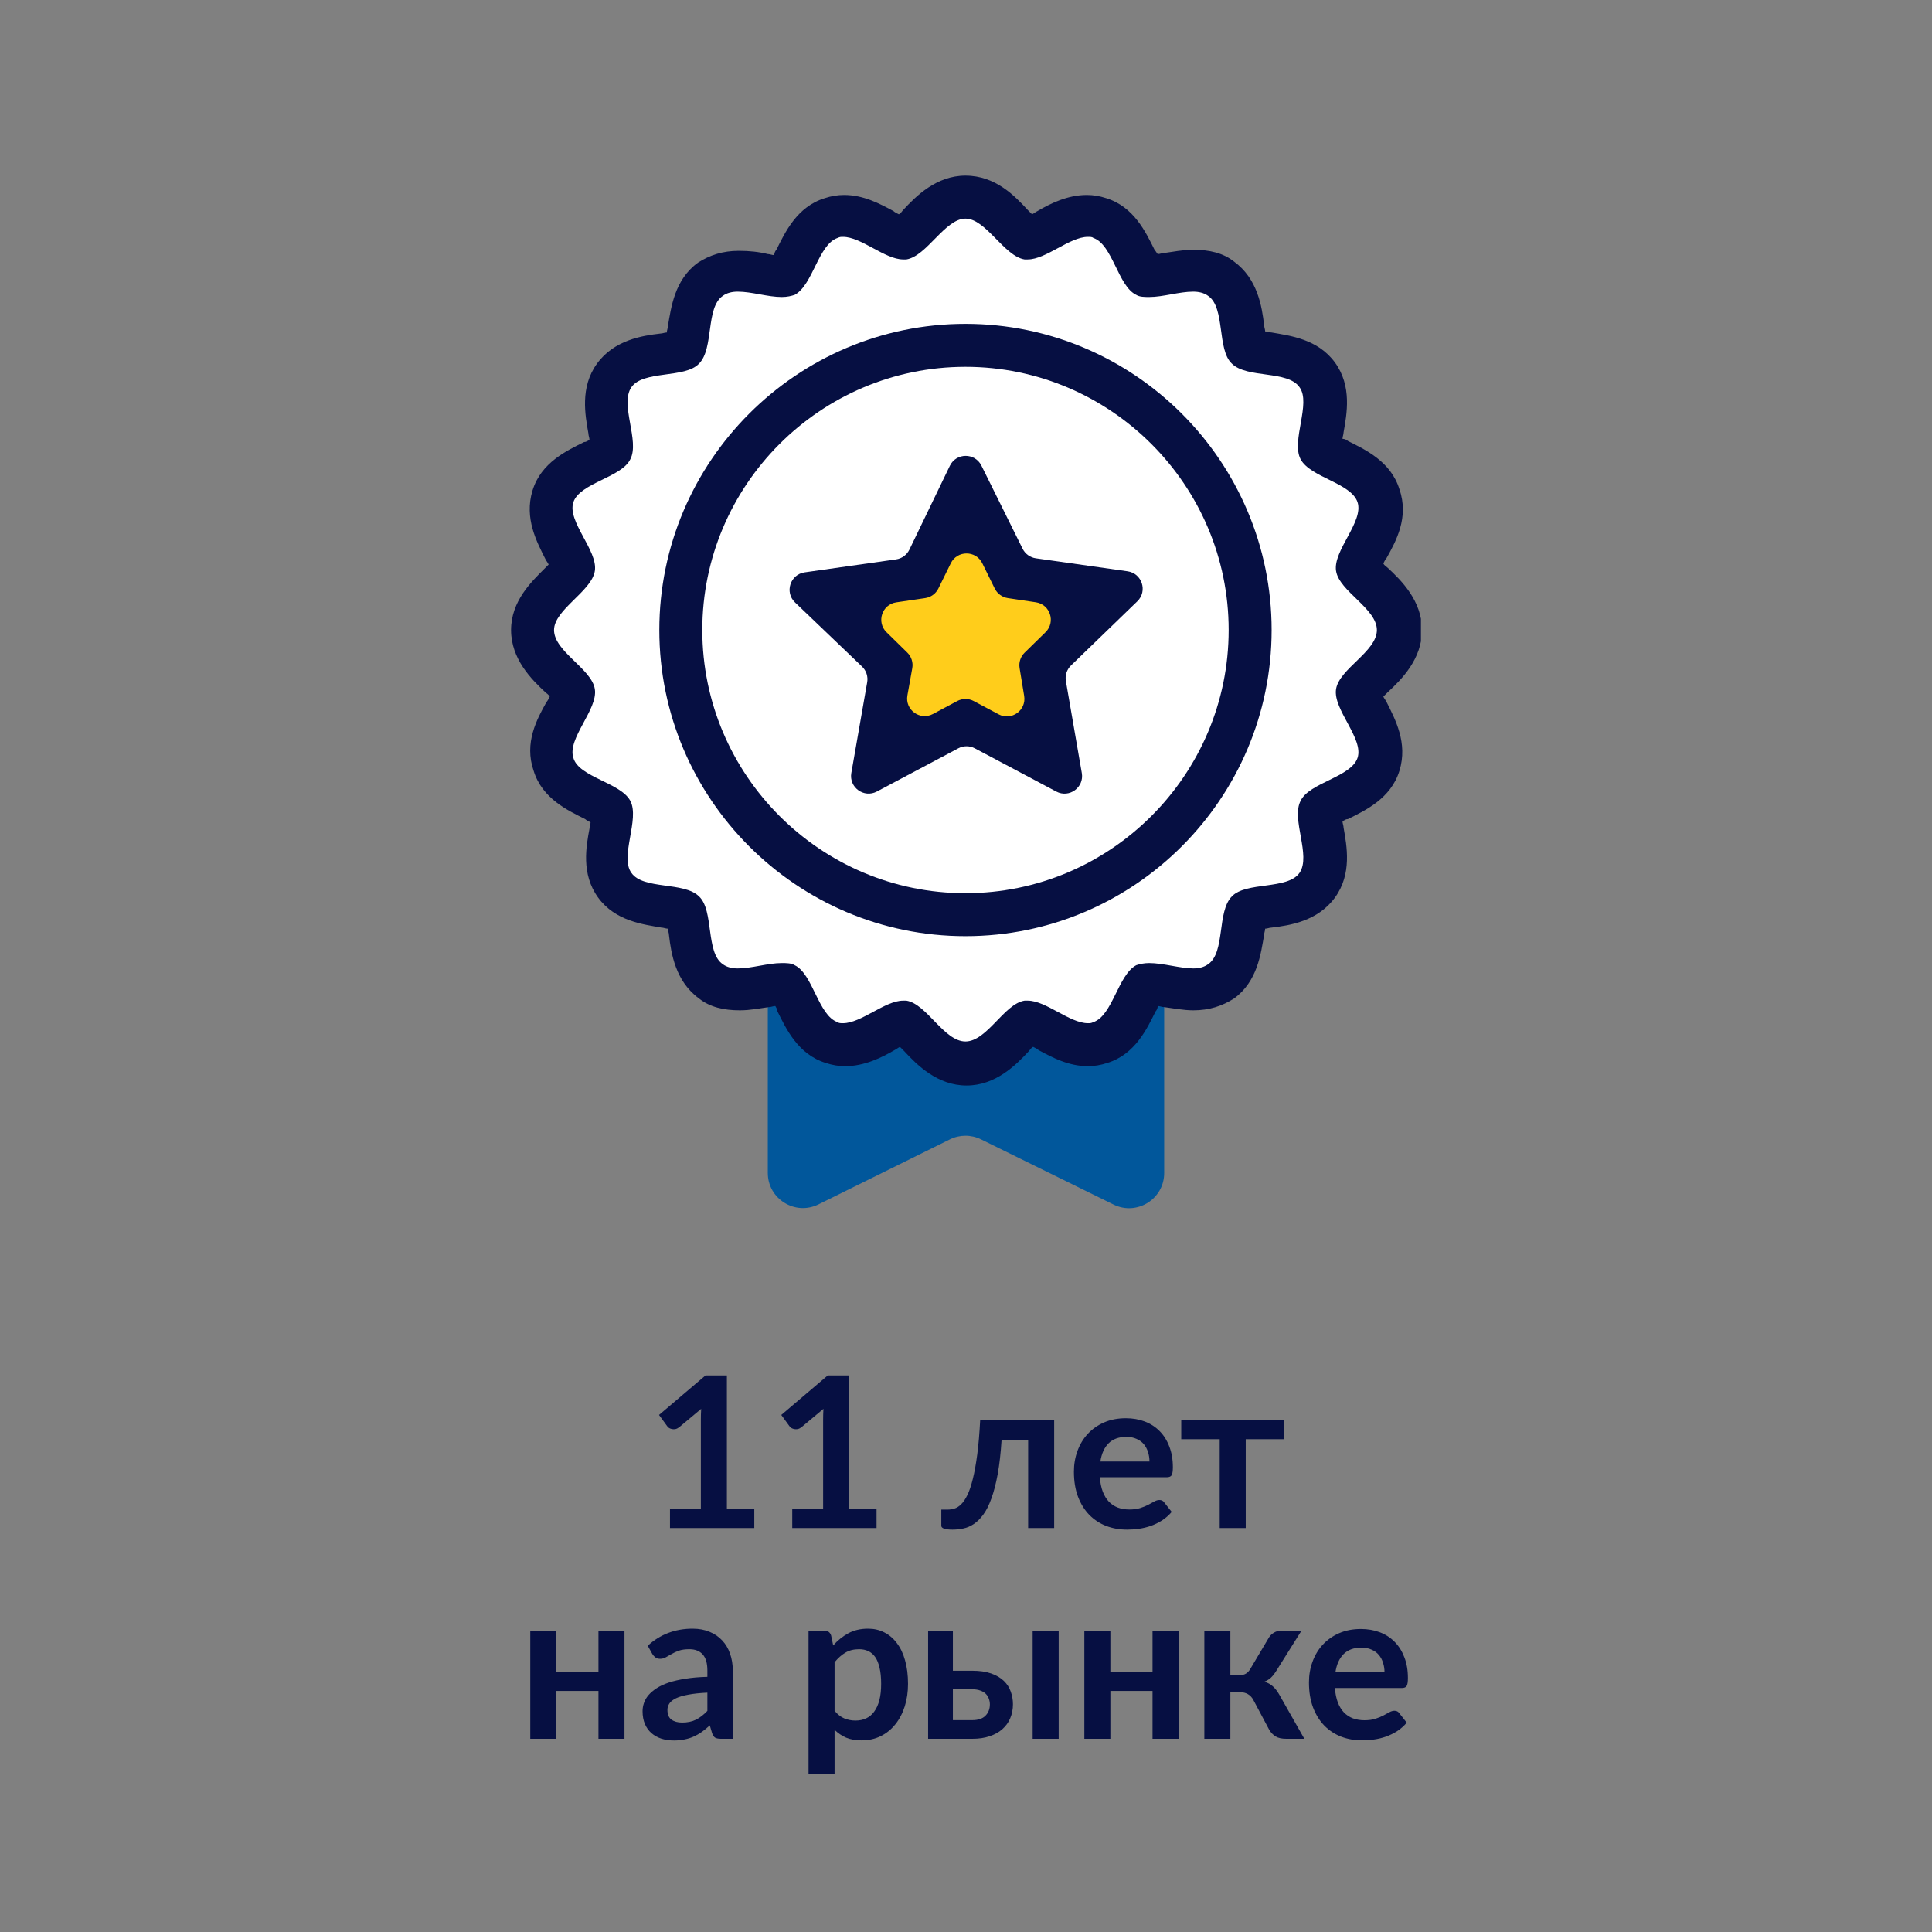 <svg width="110" height="110" viewBox="0 0 110 110" fill="none" xmlns="http://www.w3.org/2000/svg">
<rect x="0" y="0" width="110" height="110" fill="#808080" stroke="none"/>
<g clip-path="url(#clip0_6924_6557)">
<path d="M66.284 66.787C66.284 68.268 64.73 69.236 63.401 68.582L55.854 64.87C55.296 64.595 54.642 64.596 54.084 64.871L46.602 68.572C45.272 69.23 43.715 68.263 43.715 66.78V43.083C43.715 42.367 44.097 41.706 44.717 41.349L53.973 36.017C54.59 35.662 55.348 35.661 55.966 36.015L65.278 41.35C65.9 41.707 66.284 42.369 66.284 43.086V66.787Z" fill="#01579B"/>
<path d="M54.969 60.581C53.807 60.581 53.011 59.724 52.339 58.99C52.094 58.746 51.605 58.256 51.421 58.195C51.238 58.195 50.687 58.501 50.32 58.684C49.586 59.051 48.852 59.48 48.057 59.48C47.813 59.48 47.568 59.418 47.385 59.357C46.284 58.99 45.794 57.95 45.366 57.033C45.183 56.666 44.938 56.116 44.755 55.993C44.755 55.993 44.693 55.993 44.571 55.993C44.265 55.993 43.898 56.054 43.531 56.116C43.042 56.177 42.553 56.299 42.063 56.299C41.452 56.299 40.901 56.177 40.473 55.81C39.556 55.137 39.372 53.975 39.25 52.996C39.189 52.629 39.128 51.957 39.005 51.773C38.883 51.651 38.21 51.59 37.843 51.529C36.865 51.406 35.703 51.223 35.03 50.305C34.357 49.388 34.541 48.287 34.724 47.247C34.785 46.88 34.907 46.207 34.846 46.024C34.724 45.902 34.173 45.596 33.807 45.412C32.95 44.984 31.849 44.495 31.482 43.394C31.115 42.354 31.666 41.314 32.155 40.458C32.339 40.091 32.645 39.541 32.645 39.296C32.583 39.113 32.155 38.684 31.849 38.44C31.177 37.889 30.32 37.033 30.32 35.871C30.32 34.709 31.177 33.914 31.91 33.241C32.216 32.996 32.645 32.507 32.706 32.324C32.706 32.14 32.4 31.59 32.216 31.223C31.727 30.305 31.177 29.327 31.544 28.287C31.91 27.186 32.95 26.697 33.868 26.268C34.235 26.085 34.785 25.84 34.907 25.657C34.969 25.473 34.846 24.862 34.785 24.434C34.602 23.455 34.418 22.293 35.091 21.376C35.764 20.458 36.926 20.275 37.904 20.152C38.271 20.091 38.944 20.03 39.128 19.908C39.25 19.785 39.311 19.113 39.372 18.746C39.495 17.767 39.678 16.605 40.596 15.932C40.901 15.626 41.452 15.504 42.063 15.504C42.553 15.504 43.042 15.565 43.531 15.688C43.898 15.749 44.265 15.81 44.571 15.81C44.693 15.81 44.755 15.81 44.755 15.81C44.877 15.688 45.183 15.137 45.366 14.77C45.794 13.914 46.284 12.813 47.385 12.446C47.629 12.385 47.813 12.324 48.057 12.324C48.852 12.324 49.586 12.691 50.32 13.119C50.687 13.302 51.238 13.608 51.482 13.608C51.666 13.547 52.094 13.119 52.339 12.813C53.011 12.079 53.868 11.223 54.969 11.223C56.131 11.223 56.926 12.079 57.599 12.813C57.843 13.119 58.333 13.547 58.516 13.608C58.7 13.608 59.25 13.302 59.617 13.119C60.351 12.752 61.085 12.324 61.88 12.324C62.125 12.324 62.369 12.385 62.553 12.446C63.654 12.813 64.143 13.853 64.571 14.77C64.755 15.137 64.999 15.688 65.183 15.81C65.183 15.81 65.244 15.81 65.366 15.81C65.672 15.81 66.039 15.749 66.406 15.688C66.895 15.565 67.446 15.504 67.935 15.504C68.547 15.504 69.097 15.626 69.525 15.993C70.443 16.666 70.626 17.828 70.748 18.807C70.81 19.174 70.871 19.846 70.993 20.03C71.115 20.152 71.788 20.213 72.155 20.275C73.134 20.397 74.296 20.581 74.969 21.498C75.641 22.415 75.458 23.516 75.274 24.556C75.213 24.923 75.091 25.596 75.152 25.779C75.274 25.902 75.825 26.207 76.192 26.391C77.048 26.819 78.149 27.308 78.516 28.409C78.883 29.449 78.332 30.489 77.843 31.345C77.66 31.712 77.354 32.262 77.354 32.507C77.415 32.691 77.843 33.119 78.149 33.363C78.822 34.036 79.739 34.892 79.739 35.993C79.739 37.155 78.883 37.95 78.149 38.623C77.843 38.868 77.415 39.357 77.354 39.541C77.354 39.724 77.66 40.275 77.843 40.642C78.332 41.559 78.883 42.538 78.516 43.577C78.149 44.678 77.109 45.168 76.192 45.596C75.825 45.779 75.274 46.024 75.152 46.207C75.091 46.391 75.213 47.002 75.274 47.431C75.458 48.409 75.641 49.571 74.969 50.489C74.296 51.406 73.134 51.59 72.155 51.712C71.788 51.773 71.115 51.834 70.932 51.957C70.81 52.079 70.749 52.752 70.687 53.119C70.565 54.097 70.382 55.259 69.464 55.932C69.036 56.238 68.547 56.421 67.874 56.421C67.385 56.421 66.895 56.36 66.406 56.238C66.039 56.177 65.672 56.116 65.366 56.116C65.244 56.116 65.183 56.116 65.183 56.116C65.06 56.238 64.755 56.788 64.571 57.155C64.143 58.012 63.654 59.113 62.553 59.48C62.308 59.541 62.125 59.602 61.88 59.602C61.085 59.602 60.351 59.235 59.617 58.807C59.25 58.623 58.7 58.318 58.455 58.318C58.271 58.379 57.843 58.807 57.599 59.113C56.987 59.663 56.131 60.581 54.969 60.581Z" fill="white"/>
<path d="M54.969 12.447C56.131 12.447 57.171 14.587 58.333 14.771C58.394 14.771 58.456 14.771 58.517 14.771C59.556 14.771 60.902 13.486 61.942 13.486C62.064 13.486 62.186 13.486 62.248 13.547C63.348 13.914 63.654 16.3 64.694 16.789C64.877 16.911 65.183 16.911 65.428 16.911C66.223 16.911 67.141 16.605 67.936 16.605C68.241 16.605 68.547 16.667 68.792 16.85C69.77 17.523 69.281 19.908 70.137 20.703C70.994 21.56 73.318 21.07 73.991 22.049C74.663 22.966 73.501 25.107 74.052 26.147C74.602 27.186 76.926 27.492 77.293 28.593C77.66 29.694 75.887 31.346 76.07 32.508C76.254 33.67 78.394 34.648 78.394 35.872C78.394 37.095 76.254 38.073 76.07 39.236C75.887 40.398 77.66 42.049 77.293 43.15C76.926 44.251 74.541 44.557 74.052 45.596C73.501 46.636 74.663 48.716 73.991 49.694C73.318 50.673 70.933 50.184 70.137 51.04C69.281 51.896 69.77 54.22 68.792 54.893C68.547 55.077 68.241 55.138 67.936 55.138C67.202 55.138 66.223 54.832 65.428 54.832C65.122 54.832 64.877 54.893 64.694 54.954C63.654 55.505 63.348 57.829 62.248 58.196C62.125 58.257 62.064 58.257 61.942 58.257C60.902 58.257 59.556 56.972 58.517 56.972C58.456 56.972 58.394 56.972 58.333 56.972C57.171 57.156 56.193 59.297 54.969 59.297C53.746 59.297 52.767 57.156 51.605 56.972C51.544 56.972 51.483 56.972 51.422 56.972C50.382 56.972 49.036 58.257 47.997 58.257C47.874 58.257 47.752 58.257 47.691 58.196C46.59 57.829 46.284 55.443 45.244 54.954C45.061 54.832 44.755 54.832 44.511 54.832C43.715 54.832 42.798 55.138 42.003 55.138C41.697 55.138 41.391 55.077 41.147 54.893C40.168 54.22 40.657 51.835 39.801 51.04C38.945 50.184 36.621 50.673 35.948 49.694C35.275 48.777 36.437 46.636 35.887 45.596C35.336 44.557 32.951 44.251 32.645 43.15C32.278 42.049 34.052 40.398 33.868 39.236C33.685 38.073 31.544 37.095 31.544 35.872C31.544 34.709 33.685 33.67 33.868 32.508C34.052 31.346 32.278 29.694 32.645 28.593C33.012 27.492 35.397 27.186 35.887 26.147C36.437 25.107 35.275 23.027 35.948 22.049C36.621 21.07 39.006 21.56 39.801 20.703C40.657 19.847 40.168 17.523 41.147 16.85C41.391 16.667 41.697 16.605 42.003 16.605C42.798 16.605 43.715 16.911 44.511 16.911C44.816 16.911 45.061 16.85 45.244 16.789C46.284 16.238 46.59 13.914 47.691 13.547C47.813 13.486 47.874 13.486 47.997 13.486C49.036 13.486 50.382 14.771 51.422 14.771C51.483 14.771 51.544 14.771 51.605 14.771C52.767 14.587 53.807 12.447 54.969 12.447ZM54.969 10C53.318 10 52.156 11.162 51.422 11.957C51.361 12.018 51.3 12.141 51.177 12.202C51.055 12.141 50.932 12.079 50.871 12.018C50.076 11.59 49.159 11.101 48.058 11.101C47.691 11.101 47.324 11.162 46.957 11.284C45.367 11.774 44.694 13.242 44.205 14.22C44.144 14.281 44.082 14.404 44.082 14.526C43.96 14.526 43.838 14.465 43.715 14.465C43.226 14.342 42.676 14.281 42.064 14.281C41.147 14.281 40.413 14.526 39.74 14.954C38.394 15.933 38.211 17.523 38.027 18.563C38.027 18.685 37.966 18.807 37.966 18.93C37.844 18.93 37.721 18.991 37.599 18.991C36.559 19.113 34.969 19.358 33.991 20.703C33.012 22.049 33.318 23.639 33.501 24.679C33.501 24.801 33.562 24.924 33.562 25.046C33.44 25.107 33.379 25.168 33.257 25.168C32.278 25.657 30.81 26.33 30.321 27.921C29.832 29.511 30.566 30.856 31.055 31.835C31.116 31.957 31.177 32.018 31.238 32.141C31.177 32.202 31.055 32.324 30.994 32.385C30.26 33.119 29.098 34.22 29.098 35.872C29.098 37.523 30.26 38.685 31.055 39.419C31.116 39.48 31.238 39.541 31.299 39.664C31.238 39.786 31.177 39.908 31.116 39.969C30.566 40.948 29.832 42.294 30.382 43.884C30.871 45.474 32.339 46.147 33.318 46.636C33.379 46.697 33.501 46.758 33.624 46.82C33.624 46.942 33.562 47.064 33.562 47.187C33.379 48.165 33.073 49.755 34.052 51.101C35.03 52.447 36.621 52.63 37.66 52.813C37.783 52.813 37.905 52.875 38.027 52.875C38.027 52.997 38.089 53.119 38.089 53.242C38.211 54.281 38.456 55.872 39.801 56.85C40.413 57.34 41.208 57.523 42.125 57.523C42.737 57.523 43.287 57.401 43.777 57.34C43.899 57.34 44.021 57.278 44.144 57.278C44.205 57.401 44.266 57.462 44.266 57.584C44.755 58.563 45.428 60.031 47.018 60.52C47.385 60.642 47.752 60.703 48.119 60.703C49.22 60.703 50.199 60.214 50.932 59.786C51.055 59.725 51.116 59.664 51.238 59.602C51.3 59.664 51.422 59.786 51.483 59.847C52.217 60.642 53.379 61.804 55.03 61.804C56.682 61.804 57.844 60.642 58.578 59.847C58.639 59.786 58.7 59.664 58.822 59.602C58.945 59.664 59.067 59.725 59.128 59.786C59.923 60.214 60.841 60.703 61.942 60.703C62.309 60.703 62.676 60.642 63.043 60.52C64.633 60.031 65.306 58.563 65.795 57.584C65.856 57.523 65.917 57.401 65.917 57.278C66.04 57.278 66.162 57.34 66.284 57.34C66.773 57.401 67.385 57.523 67.936 57.523C68.853 57.523 69.587 57.278 70.26 56.85C71.605 55.872 71.789 54.281 71.972 53.242C71.972 53.119 72.033 52.997 72.033 52.875C72.156 52.875 72.278 52.813 72.4 52.813C73.44 52.691 75.03 52.447 76.009 51.101C76.988 49.755 76.682 48.165 76.498 47.125C76.498 47.003 76.437 46.881 76.437 46.758C76.559 46.697 76.621 46.636 76.743 46.636C77.722 46.147 79.189 45.474 79.679 43.884C80.168 42.294 79.434 40.948 78.945 39.969C78.884 39.847 78.822 39.786 78.761 39.664C78.822 39.602 78.945 39.48 79.006 39.419C79.801 38.685 80.963 37.523 80.963 35.872C80.963 34.22 79.801 33.058 79.006 32.324C78.945 32.263 78.822 32.202 78.761 32.08C78.822 31.957 78.884 31.835 78.945 31.774C79.495 30.795 80.229 29.45 79.679 27.859C79.189 26.269 77.722 25.596 76.743 25.107C76.682 25.046 76.559 24.985 76.437 24.985C76.437 24.862 76.498 24.74 76.498 24.618C76.682 23.578 76.988 21.988 76.009 20.642C75.03 19.297 73.44 19.113 72.4 18.93C72.278 18.93 72.156 18.869 72.033 18.869C72.033 18.746 71.972 18.624 71.972 18.502C71.85 17.462 71.605 15.872 70.26 14.893C69.648 14.404 68.853 14.22 67.936 14.22C67.324 14.22 66.773 14.342 66.284 14.404C66.162 14.404 66.04 14.465 65.917 14.465C65.856 14.404 65.795 14.281 65.734 14.22C65.244 13.242 64.572 11.774 62.981 11.284C62.614 11.162 62.248 11.101 61.88 11.101C60.78 11.101 59.801 11.59 59.067 12.018C58.945 12.079 58.884 12.141 58.761 12.202C58.7 12.141 58.578 12.018 58.517 11.957C57.783 11.162 56.682 10 54.969 10Z" fill="#060F42"/>
<path d="M71.178 35.87C71.178 44.861 63.961 52.078 54.97 52.078C46.04 52.078 38.762 44.8 38.762 35.87C38.762 26.94 46.04 19.662 54.97 19.662C63.961 19.662 71.178 26.94 71.178 35.87Z" fill="white"/>
<path d="M54.97 53.302C45.368 53.302 37.539 45.473 37.539 35.871C37.539 26.268 45.368 18.439 54.97 18.439C64.573 18.439 72.401 26.268 72.401 35.871C72.401 45.473 64.573 53.302 54.97 53.302ZM54.97 20.886C46.713 20.886 39.986 27.614 39.986 35.871C39.986 44.127 46.713 50.855 54.97 50.855C63.227 50.855 69.955 44.127 69.955 35.871C69.955 27.614 63.227 20.886 54.97 20.886Z" fill="#060F42"/>
<path d="M54.083 29.285C54.448 28.546 55.5 28.542 55.872 29.277L57.428 32.355C57.574 32.643 57.849 32.843 58.168 32.892L61.609 33.424C62.425 33.55 62.745 34.554 62.153 35.13L59.686 37.526C59.452 37.754 59.343 38.082 59.397 38.406L59.962 41.833C60.096 42.649 59.239 43.267 58.508 42.88L55.436 41.256C55.144 41.102 54.794 41.102 54.502 41.256L51.453 42.868C50.718 43.257 49.857 42.631 50 41.812L50.596 38.411C50.653 38.085 50.545 37.752 50.308 37.521L47.846 35.13C47.254 34.554 47.574 33.55 48.39 33.424L51.825 32.893C52.147 32.843 52.425 32.639 52.569 32.347L54.083 29.285Z" fill="#FFCD1B"/>
<path d="M61.594 44.014C61.736 44.834 60.874 45.458 60.14 45.068L55.5 42.605C55.207 42.449 54.855 42.449 54.562 42.605L49.926 45.066C49.191 45.457 48.328 44.831 48.471 44.011L49.374 38.844C49.431 38.516 49.321 38.181 49.08 37.95L45.265 34.299C44.662 33.722 44.99 32.704 45.816 32.587L51.017 31.849C51.347 31.803 51.632 31.594 51.777 31.294L54.081 26.521C54.443 25.771 55.508 25.766 55.878 26.511L58.222 31.241C58.369 31.537 58.651 31.741 58.978 31.787L64.199 32.527C65.023 32.644 65.352 33.657 64.754 34.236L60.977 37.89C60.739 38.12 60.631 38.453 60.687 38.779L61.594 44.014ZM51.031 34.295C50.213 34.415 49.886 35.42 50.477 35.998L51.656 37.154C51.893 37.385 51.999 37.719 51.941 38.044L51.664 39.593C51.516 40.415 52.382 41.045 53.118 40.652L54.499 39.915C54.794 39.758 55.147 39.758 55.441 39.915L56.855 40.669C57.585 41.059 58.446 40.443 58.312 39.625L58.051 38.036C57.998 37.715 58.105 37.388 58.338 37.16L59.528 35.995C60.118 35.417 59.793 34.413 58.976 34.291L57.384 34.054C57.06 34.005 56.78 33.8 56.635 33.506L55.928 32.07C55.562 31.325 54.5 31.325 54.134 32.07L53.428 33.505C53.283 33.8 53.002 34.005 52.676 34.053L51.031 34.295Z" fill="#060F42"/>
</g>
<path d="M42.946 85.89V87H38.146V85.89H39.904V80.832C39.904 80.632 39.91 80.426 39.922 80.214L38.674 81.258C38.602 81.314 38.53 81.35 38.458 81.366C38.39 81.378 38.324 81.378 38.26 81.366C38.2 81.354 38.146 81.334 38.098 81.306C38.05 81.274 38.014 81.24 37.99 81.204L37.522 80.562L40.168 78.312H41.386V85.89H42.946ZM49.907 85.89V87H45.107V85.89H46.865V80.832C46.865 80.632 46.871 80.426 46.883 80.214L45.635 81.258C45.563 81.314 45.491 81.35 45.419 81.366C45.351 81.378 45.285 81.378 45.221 81.366C45.161 81.354 45.107 81.334 45.059 81.306C45.011 81.274 44.975 81.24 44.951 81.204L44.483 80.562L47.129 78.312H48.347V85.89H49.907ZM60.02 87H58.538V81.978H57.026C56.978 82.734 56.904 83.386 56.804 83.934C56.704 84.478 56.584 84.94 56.444 85.32C56.308 85.7 56.154 86.006 55.982 86.238C55.814 86.466 55.634 86.644 55.442 86.772C55.25 86.9 55.052 86.984 54.848 87.024C54.644 87.068 54.438 87.09 54.23 87.09C54.01 87.09 53.848 87.07 53.744 87.03C53.644 86.994 53.594 86.942 53.594 86.874V85.95H53.948C54.08 85.95 54.212 85.93 54.344 85.89C54.476 85.85 54.604 85.768 54.728 85.644C54.852 85.52 54.97 85.344 55.082 85.116C55.194 84.884 55.296 84.58 55.388 84.204C55.484 83.824 55.568 83.36 55.64 82.812C55.712 82.264 55.768 81.608 55.808 80.844H60.02V87ZM65.446 83.214C65.446 83.022 65.418 82.842 65.362 82.674C65.31 82.502 65.23 82.352 65.122 82.224C65.014 82.096 64.876 81.996 64.708 81.924C64.544 81.848 64.352 81.81 64.132 81.81C63.704 81.81 63.366 81.932 63.118 82.176C62.874 82.42 62.718 82.766 62.65 83.214H65.446ZM62.62 84.108C62.644 84.424 62.7 84.698 62.788 84.93C62.876 85.158 62.992 85.348 63.136 85.5C63.28 85.648 63.45 85.76 63.646 85.836C63.846 85.908 64.066 85.944 64.306 85.944C64.546 85.944 64.752 85.916 64.924 85.86C65.1 85.804 65.252 85.742 65.38 85.674C65.512 85.606 65.626 85.544 65.722 85.488C65.822 85.432 65.918 85.404 66.01 85.404C66.134 85.404 66.226 85.45 66.286 85.542L66.712 86.082C66.548 86.274 66.364 86.436 66.16 86.568C65.956 86.696 65.742 86.8 65.518 86.88C65.298 86.956 65.072 87.01 64.84 87.042C64.612 87.074 64.39 87.09 64.174 87.09C63.746 87.09 63.348 87.02 62.98 86.88C62.612 86.736 62.292 86.526 62.02 86.25C61.748 85.97 61.534 85.626 61.378 85.218C61.222 84.806 61.144 84.33 61.144 83.79C61.144 83.37 61.212 82.976 61.348 82.608C61.484 82.236 61.678 81.914 61.93 81.642C62.186 81.366 62.496 81.148 62.86 80.988C63.228 80.828 63.642 80.748 64.102 80.748C64.49 80.748 64.848 80.81 65.176 80.934C65.504 81.058 65.786 81.24 66.022 81.48C66.258 81.716 66.442 82.008 66.574 82.356C66.71 82.7 66.778 83.094 66.778 83.538C66.778 83.762 66.754 83.914 66.706 83.994C66.658 84.07 66.566 84.108 66.43 84.108H62.62ZM73.123 81.942H70.927V87H69.445V81.942H67.255V80.844H73.123V81.942ZM35.555 92.844V99H34.073V96.276H31.673V99H30.191V92.844H31.673V95.178H34.073V92.844H35.555ZM40.275 96.372C39.847 96.392 39.487 96.43 39.195 96.486C38.903 96.538 38.669 96.606 38.493 96.69C38.317 96.774 38.191 96.872 38.115 96.984C38.039 97.096 38.001 97.218 38.001 97.35C38.001 97.61 38.077 97.796 38.229 97.908C38.385 98.02 38.587 98.076 38.835 98.076C39.139 98.076 39.401 98.022 39.621 97.914C39.845 97.802 40.063 97.634 40.275 97.41V96.372ZM36.879 93.702C37.587 93.054 38.439 92.73 39.435 92.73C39.795 92.73 40.117 92.79 40.401 92.91C40.685 93.026 40.925 93.19 41.121 93.402C41.317 93.61 41.465 93.86 41.565 94.152C41.669 94.444 41.721 94.764 41.721 95.112V99H41.049C40.909 99 40.801 98.98 40.725 98.94C40.649 98.896 40.589 98.81 40.545 98.682L40.413 98.238C40.257 98.378 40.105 98.502 39.957 98.61C39.809 98.714 39.655 98.802 39.495 98.874C39.335 98.946 39.163 99 38.979 99.036C38.799 99.076 38.599 99.096 38.379 99.096C38.119 99.096 37.879 99.062 37.659 98.994C37.439 98.922 37.249 98.816 37.089 98.676C36.929 98.536 36.805 98.362 36.717 98.154C36.629 97.946 36.585 97.704 36.585 97.428C36.585 97.272 36.611 97.118 36.663 96.966C36.715 96.81 36.799 96.662 36.915 96.522C37.035 96.382 37.189 96.25 37.377 96.126C37.565 96.002 37.795 95.894 38.067 95.802C38.343 95.71 38.663 95.636 39.027 95.58C39.391 95.52 39.807 95.484 40.275 95.472V95.112C40.275 94.7 40.187 94.396 40.011 94.2C39.835 94 39.581 93.9 39.249 93.9C39.009 93.9 38.809 93.928 38.649 93.984C38.493 94.04 38.355 94.104 38.235 94.176C38.115 94.244 38.005 94.306 37.905 94.362C37.809 94.418 37.701 94.446 37.581 94.446C37.477 94.446 37.389 94.42 37.317 94.368C37.245 94.312 37.187 94.248 37.143 94.176L36.879 93.702ZM47.517 97.404C47.685 97.608 47.867 97.752 48.063 97.836C48.263 97.92 48.479 97.962 48.711 97.962C48.935 97.962 49.137 97.92 49.317 97.836C49.497 97.752 49.649 97.624 49.773 97.452C49.901 97.28 49.999 97.064 50.067 96.804C50.135 96.54 50.169 96.23 50.169 95.874C50.169 95.514 50.139 95.21 50.079 94.962C50.023 94.71 49.941 94.506 49.833 94.35C49.725 94.194 49.593 94.08 49.437 94.008C49.285 93.936 49.111 93.9 48.915 93.9C48.607 93.9 48.345 93.966 48.129 94.098C47.913 94.226 47.709 94.408 47.517 94.644V97.404ZM47.439 93.684C47.691 93.4 47.977 93.17 48.297 92.994C48.617 92.818 48.993 92.73 49.425 92.73C49.761 92.73 50.067 92.8 50.343 92.94C50.623 93.08 50.863 93.284 51.063 93.552C51.267 93.816 51.423 94.144 51.531 94.536C51.643 94.924 51.699 95.37 51.699 95.874C51.699 96.334 51.637 96.76 51.513 97.152C51.389 97.544 51.211 97.884 50.979 98.172C50.751 98.46 50.473 98.686 50.145 98.85C49.821 99.01 49.457 99.09 49.053 99.09C48.709 99.09 48.415 99.038 48.171 98.934C47.927 98.826 47.709 98.678 47.517 98.49V101.01H46.035V92.844H46.941C47.133 92.844 47.259 92.934 47.319 93.114L47.439 93.684ZM55.357 97.938C55.693 97.938 55.943 97.854 56.107 97.686C56.275 97.518 56.359 97.302 56.359 97.038C56.359 96.926 56.339 96.818 56.299 96.714C56.263 96.61 56.205 96.518 56.125 96.438C56.045 96.358 55.941 96.296 55.813 96.252C55.685 96.204 55.531 96.18 55.351 96.18H54.253V97.938H55.357ZM55.345 95.124C55.773 95.124 56.135 95.176 56.431 95.28C56.727 95.384 56.967 95.524 57.151 95.7C57.335 95.876 57.467 96.08 57.547 96.312C57.631 96.54 57.673 96.78 57.673 97.032C57.673 97.32 57.621 97.586 57.517 97.83C57.417 98.07 57.267 98.278 57.067 98.454C56.871 98.626 56.629 98.76 56.341 98.856C56.057 98.952 55.731 99 55.363 99H52.843V92.844H54.253V95.124H55.345ZM60.277 92.844V99H58.795V92.844H60.277ZM67.102 92.844V99H65.62V96.276H63.22V99H61.738V92.844H63.22V95.178H65.62V92.844H67.102ZM72.248 93.234C72.32 93.118 72.418 93.024 72.542 92.952C72.666 92.88 72.798 92.844 72.938 92.844H74.102L72.668 95.13C72.568 95.29 72.466 95.42 72.362 95.52C72.258 95.616 72.132 95.692 71.984 95.748C72.184 95.808 72.348 95.898 72.476 96.018C72.604 96.134 72.72 96.282 72.824 96.462L74.264 99H73.238C72.978 99 72.776 98.956 72.632 98.868C72.488 98.78 72.366 98.654 72.266 98.49L71.36 96.786C71.28 96.638 71.176 96.528 71.048 96.456C70.924 96.384 70.778 96.348 70.61 96.348H70.052V99H68.57V92.844H70.052V95.382H70.532C70.7 95.382 70.834 95.352 70.934 95.292C71.038 95.228 71.126 95.132 71.198 95.004L72.248 93.234ZM78.829 95.214C78.829 95.022 78.801 94.842 78.745 94.674C78.693 94.502 78.613 94.352 78.505 94.224C78.397 94.096 78.259 93.996 78.091 93.924C77.927 93.848 77.735 93.81 77.515 93.81C77.087 93.81 76.749 93.932 76.501 94.176C76.257 94.42 76.101 94.766 76.033 95.214H78.829ZM76.003 96.108C76.027 96.424 76.083 96.698 76.171 96.93C76.259 97.158 76.375 97.348 76.519 97.5C76.663 97.648 76.833 97.76 77.029 97.836C77.229 97.908 77.449 97.944 77.689 97.944C77.929 97.944 78.135 97.916 78.307 97.86C78.483 97.804 78.635 97.742 78.763 97.674C78.895 97.606 79.009 97.544 79.105 97.488C79.205 97.432 79.301 97.404 79.393 97.404C79.517 97.404 79.609 97.45 79.669 97.542L80.095 98.082C79.931 98.274 79.747 98.436 79.543 98.568C79.339 98.696 79.125 98.8 78.901 98.88C78.681 98.956 78.455 99.01 78.223 99.042C77.995 99.074 77.773 99.09 77.557 99.09C77.129 99.09 76.731 99.02 76.363 98.88C75.995 98.736 75.675 98.526 75.403 98.25C75.131 97.97 74.917 97.626 74.761 97.218C74.605 96.806 74.527 96.33 74.527 95.79C74.527 95.37 74.595 94.976 74.731 94.608C74.867 94.236 75.061 93.914 75.313 93.642C75.569 93.366 75.879 93.148 76.243 92.988C76.611 92.828 77.025 92.748 77.485 92.748C77.873 92.748 78.231 92.81 78.559 92.934C78.887 93.058 79.169 93.24 79.405 93.48C79.641 93.716 79.825 94.008 79.957 94.356C80.093 94.7 80.161 95.094 80.161 95.538C80.161 95.762 80.137 95.914 80.089 95.994C80.041 96.07 79.949 96.108 79.813 96.108H76.003Z" fill="#060F42"/>
<defs>
<clipPath id="clip0_6924_6557">
<rect width="51.804" height="60" fill="white" transform="translate(29.098 10)"/>
</clipPath>
</defs>
</svg>
